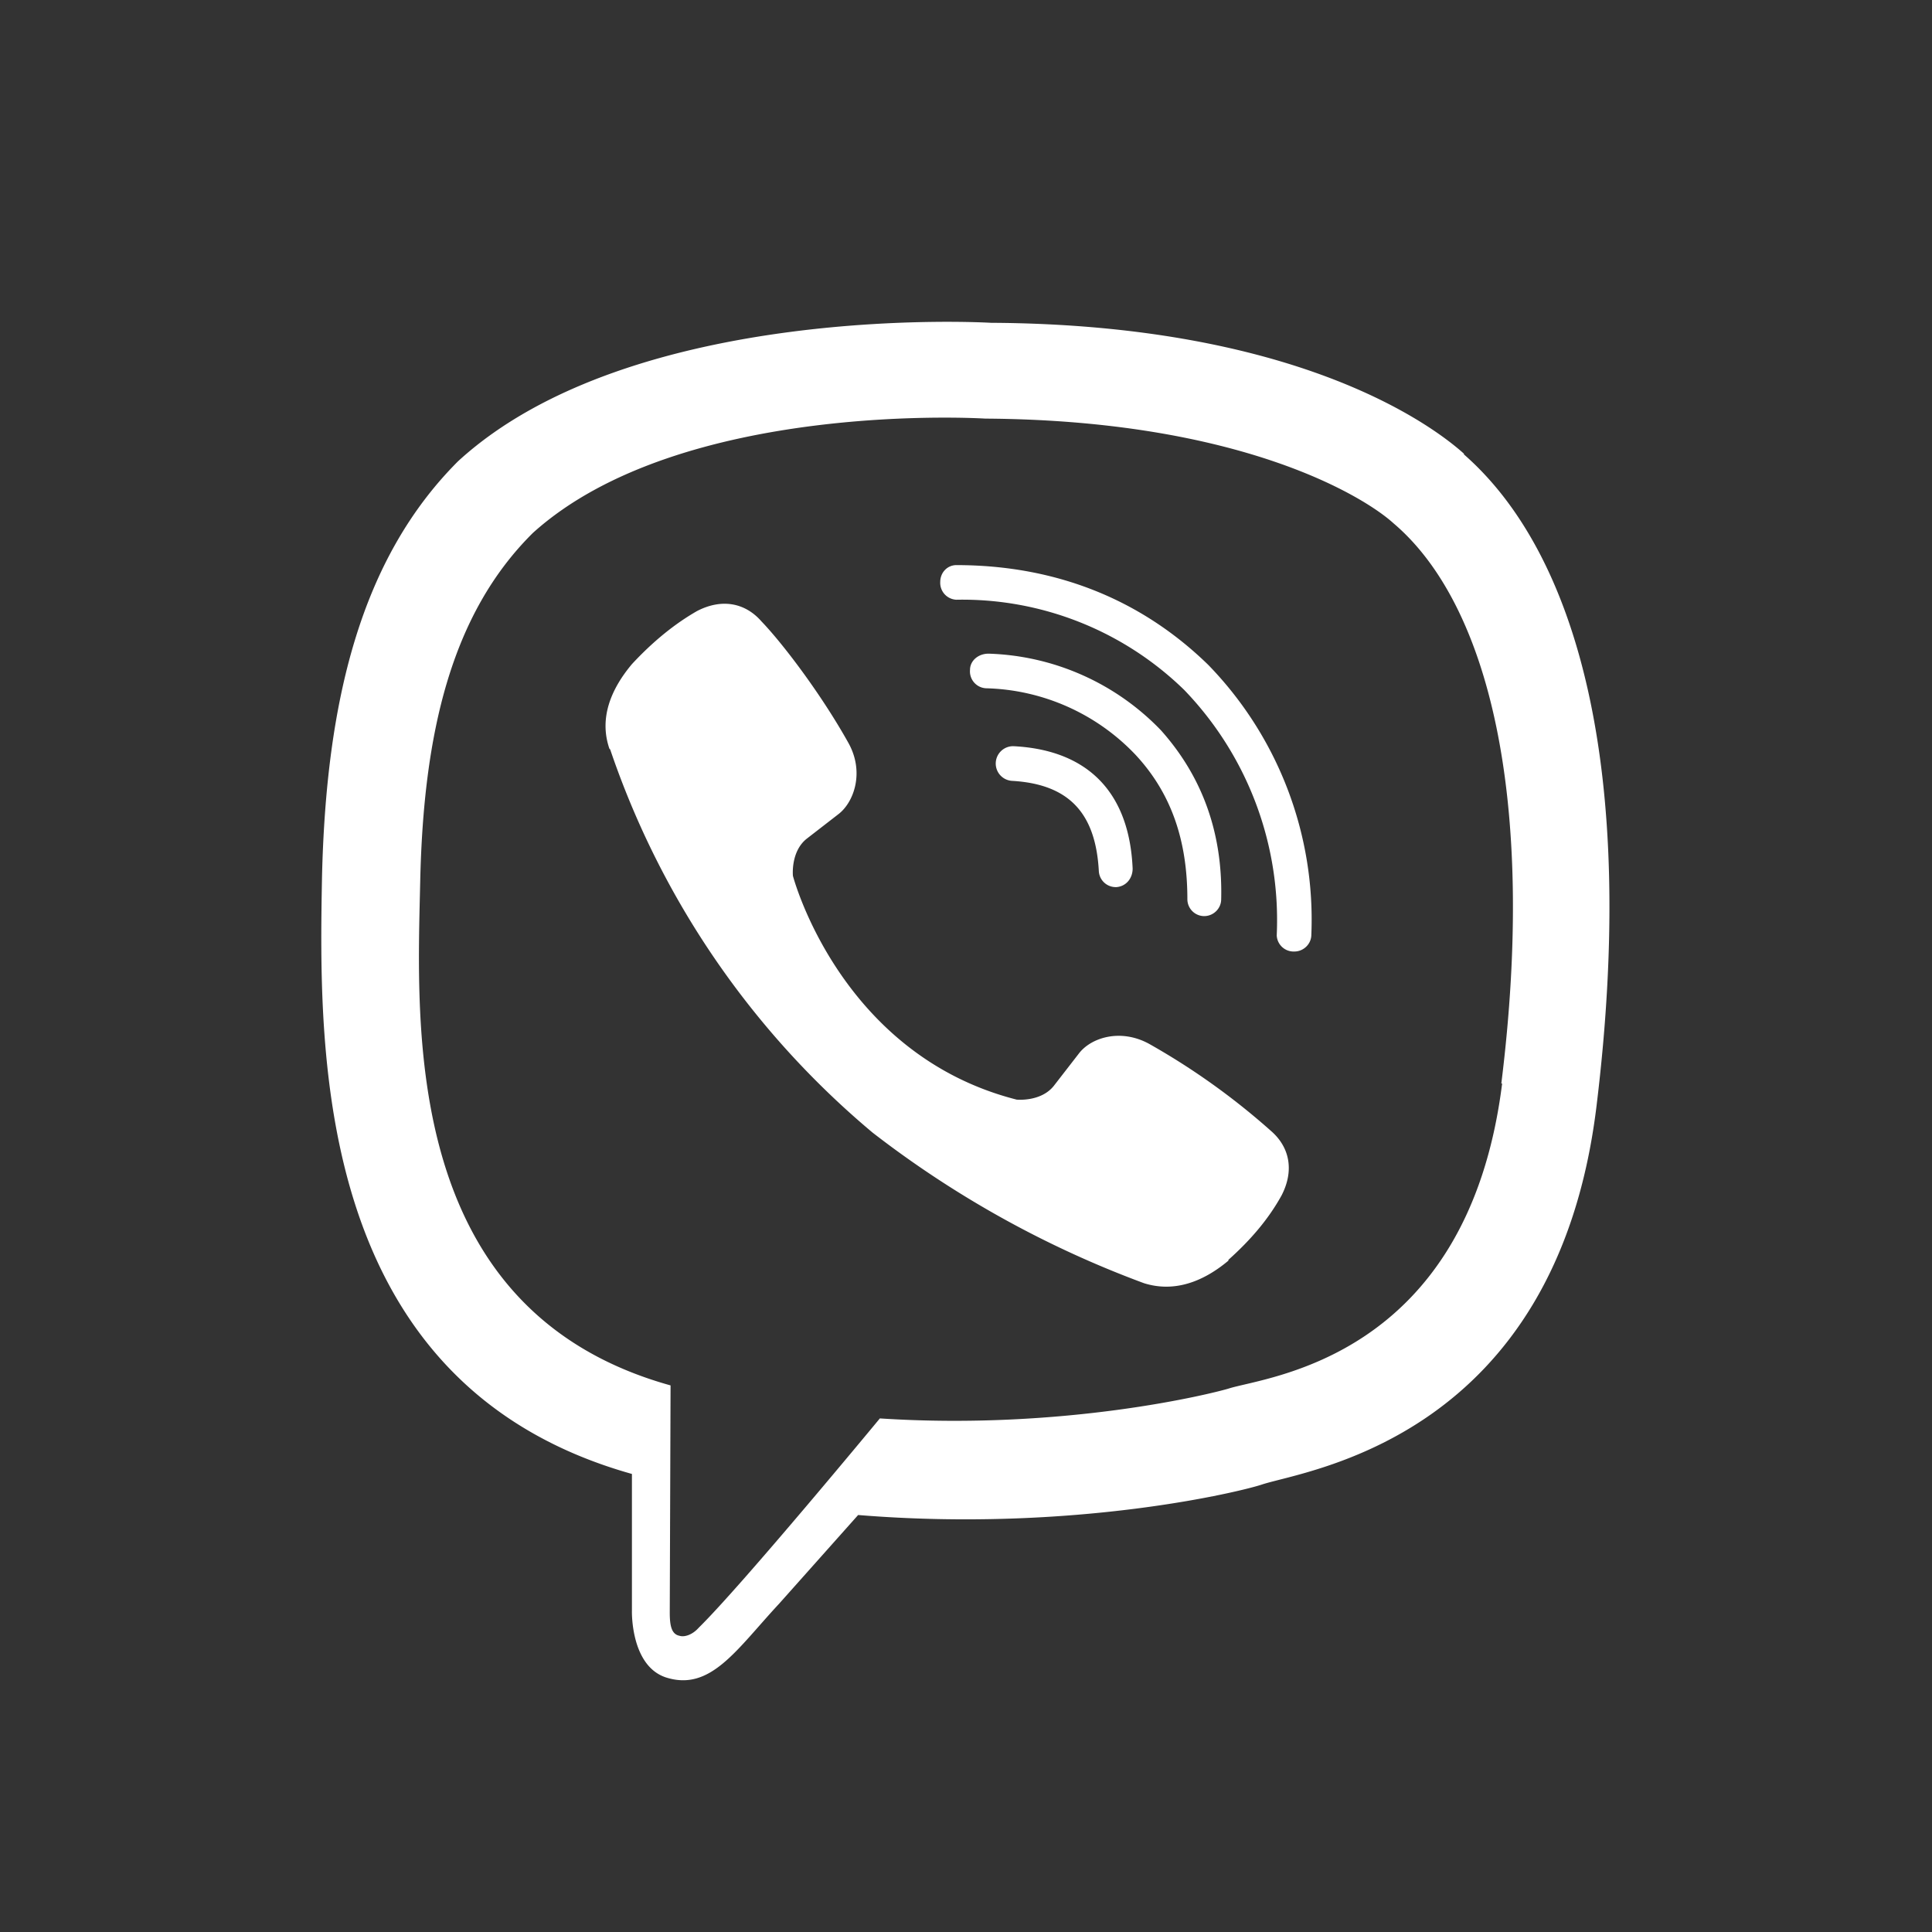 <svg xmlns="http://www.w3.org/2000/svg" width="24" height="24" fill="none"><rect width="100%" height="100%" fill="#333333" stroke="none"/><path fill="#fff" d="M12.63 13.66s.3.03.46-.17l.31-.4c.15-.2.52-.32.88-.12a8.7 8.7 0 0 1 1.51 1.08c.23.2.29.49.13.8-.16.29-.38.55-.66.8v.01c-.31.26-.67.4-1.05.28a12.7 12.7 0 0 1-3.37-1.87 10.69 10.69 0 0 1-3.26-4.76l-.01-.01c-.13-.38.02-.74.28-1.05.26-.28.53-.5.81-.66.31-.16.6-.1.8.13.26.27.74.9 1.08 1.51.2.36.07.73-.12.88l-.4.31c-.2.16-.17.46-.17.46s.58 2.22 2.78 2.78Zm3.45-1.84a.21.21 0 0 1-.22-.2 4.12 4.12 0 0 0-1.15-3.05 3.95 3.95 0 0 0-2.83-1.12.21.21 0 0 1-.2-.22c0-.12.09-.21.2-.21 1.24 0 2.3.43 3.13 1.24a4.54 4.54 0 0 1 1.28 3.35c0 .12-.1.21-.21.21Zm-1.12-.44h-.01a.21.21 0 0 1-.2-.21c0-.73-.2-1.32-.65-1.8a2.65 2.65 0 0 0-1.85-.82.21.21 0 0 1-.2-.23c0-.11.1-.2.23-.2a3.1 3.1 0 0 1 2.14.95c.51.57.77 1.27.75 2.1 0 .12-.1.21-.21.21Zm-1.1-.36a.21.21 0 0 1-.21-.2c-.04-.73-.38-1.08-1.08-1.12a.21.21 0 1 1 .03-.43c.92.05 1.43.58 1.47 1.52 0 .12-.08.22-.2.23h-.01Zm4.8 2.44c-.43 3.43-2.94 3.64-3.4 3.79-.2.06-2.03.52-4.33.37 0 0-1.71 2.07-2.25 2.6-.08.09-.18.12-.24.1-.1-.02-.12-.13-.12-.29l.01-2.82c-3.34-.93-3.15-4.43-3.11-6.26.04-1.83.38-3.32 1.4-4.33 1.84-1.66 5.62-1.42 5.62-1.42 3.19.02 4.72.98 5.07 1.3 1.18 1 1.78 3.42 1.34 6.96Zm-.47-7.82c-.42-.38-2.11-1.61-5.88-1.63 0 0-4.45-.27-6.62 1.72C4.48 6.94 4.05 8.71 4 10.9c-.04 2.2-.1 6.3 3.85 7.41v1.7s-.02.69.43.83c.55.17.87-.35 1.4-.92l.98-1.1c2.7.22 4.79-.3 5.02-.38.55-.18 3.64-.57 4.15-4.68.52-4.23-.25-6.9-1.65-8.12Z"/></svg>

